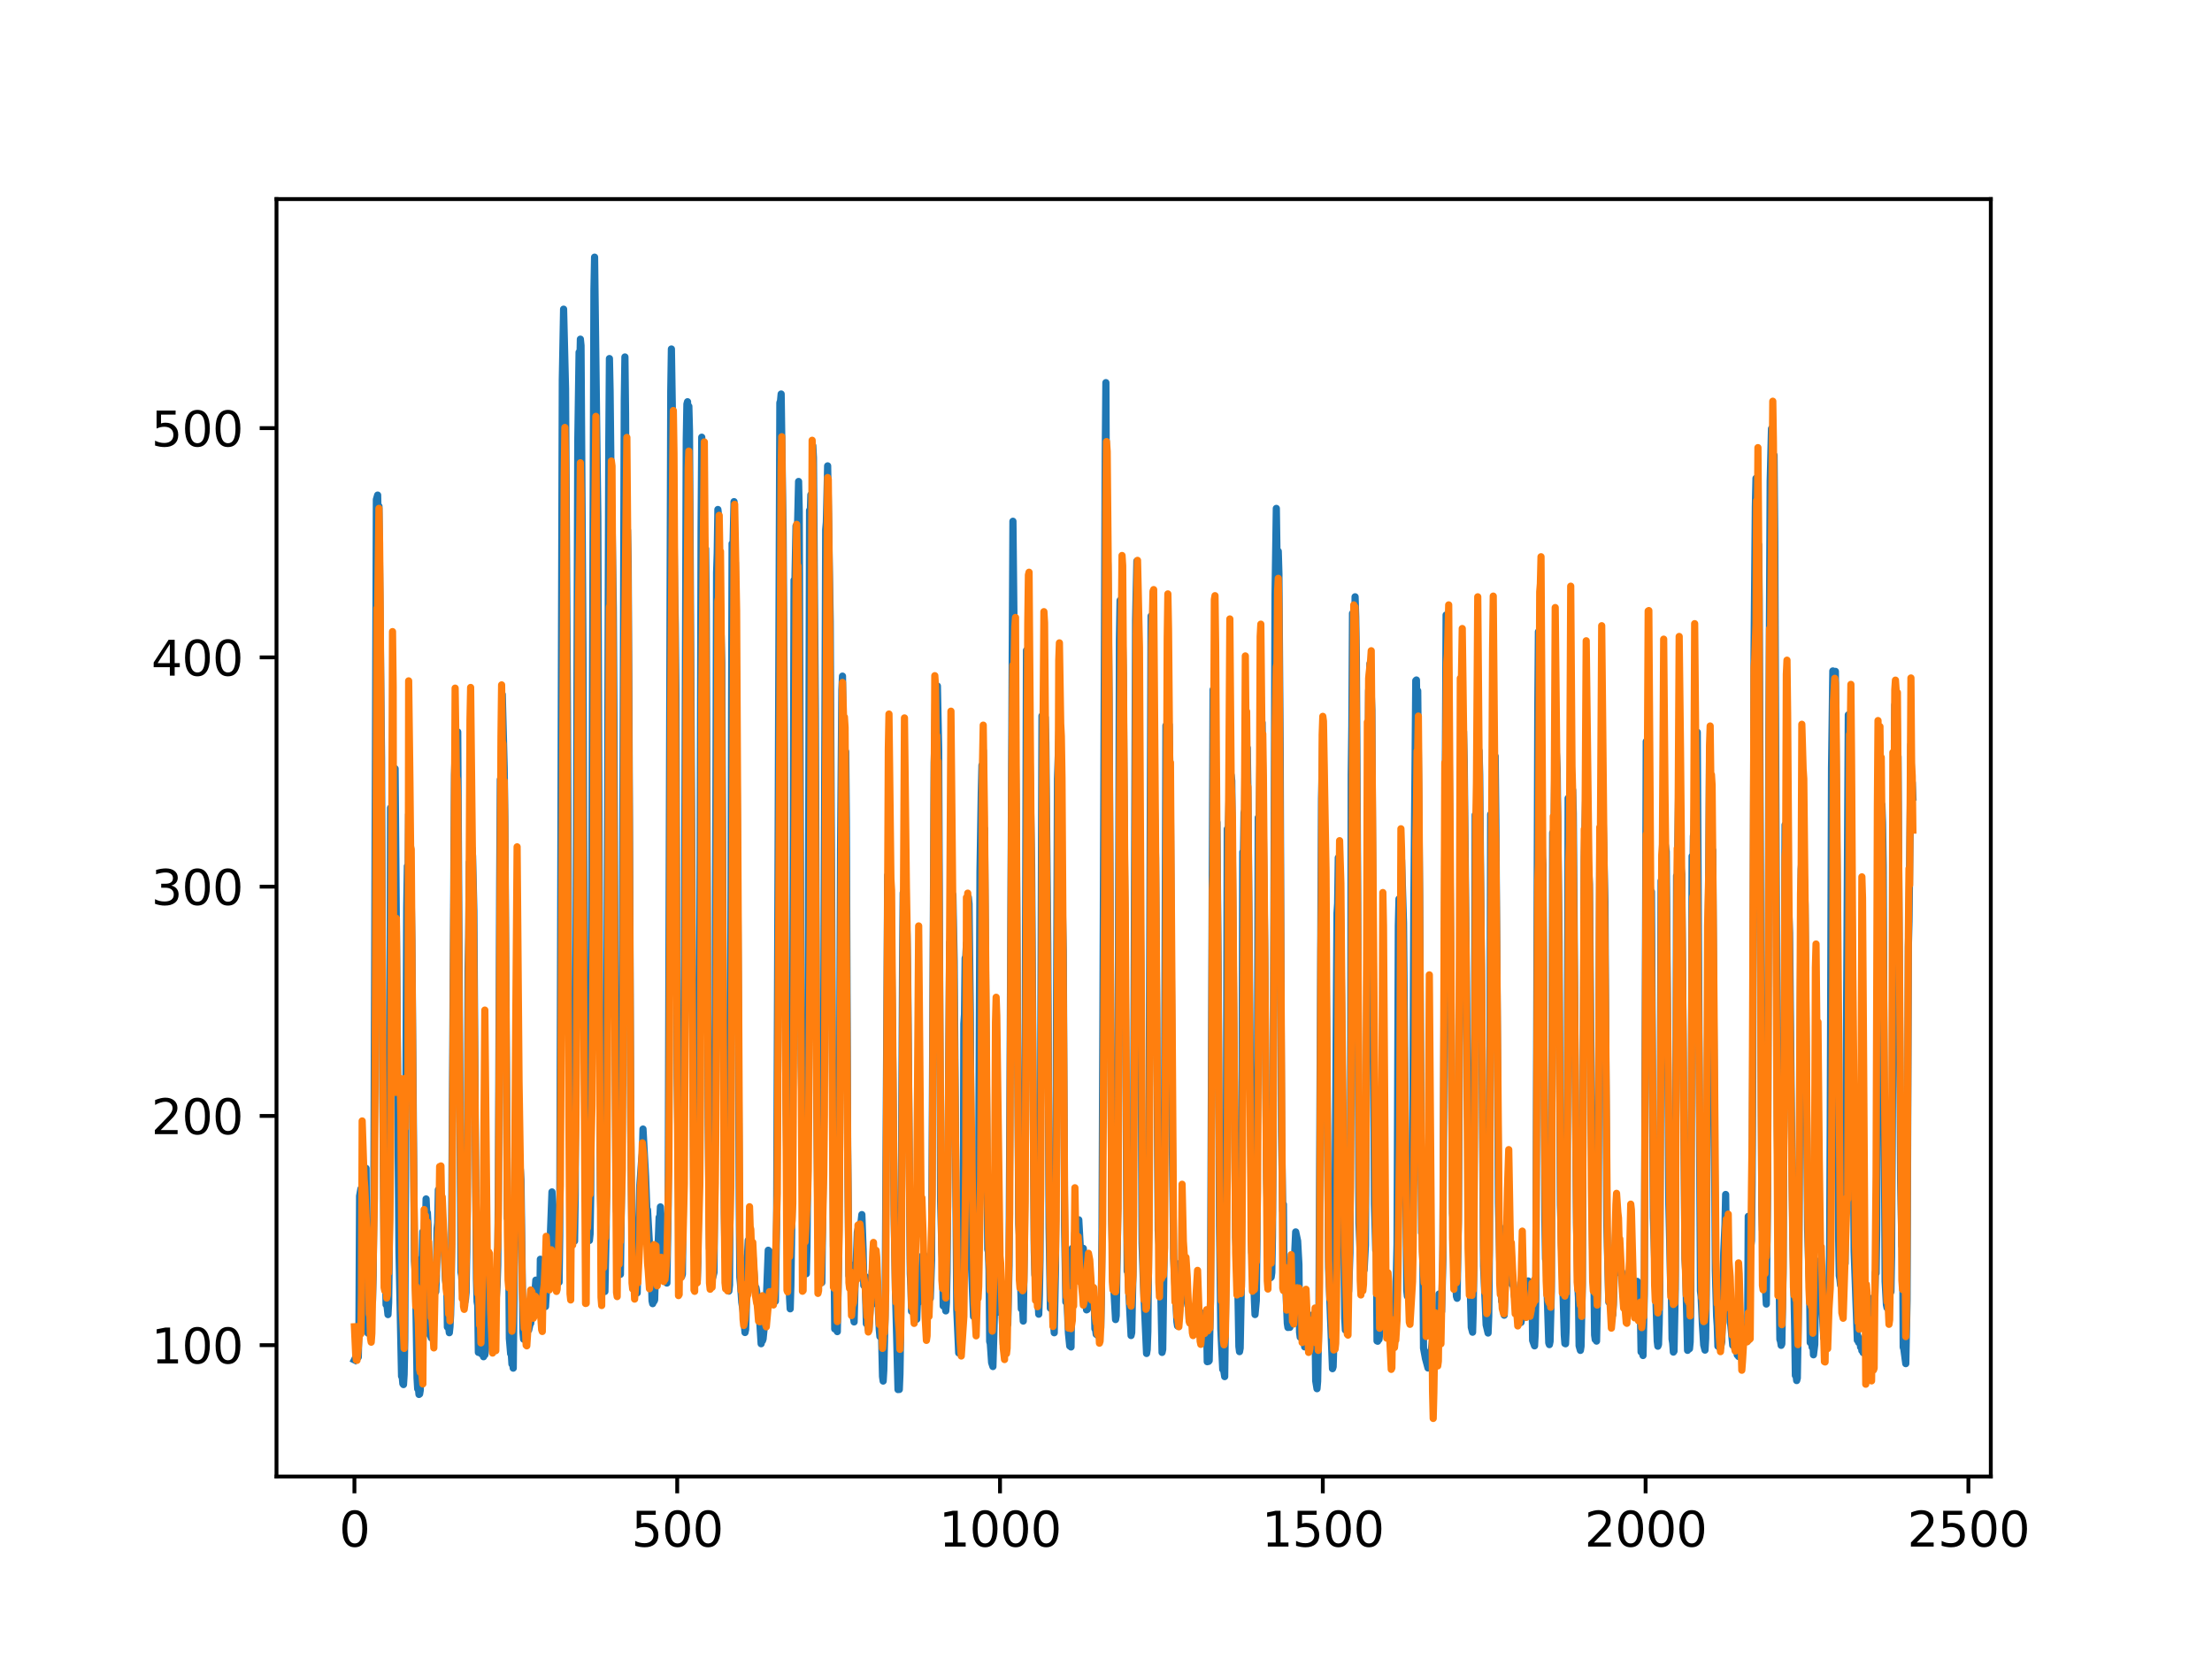 <?xml version="1.0" encoding="utf-8" standalone="no"?>
<!DOCTYPE svg PUBLIC "-//W3C//DTD SVG 1.1//EN"
  "http://www.w3.org/Graphics/SVG/1.1/DTD/svg11.dtd">
<svg xmlns:xlink="http://www.w3.org/1999/xlink" width="460.8pt" height="345.6pt" viewBox="0 0 460.8 345.6" xmlns="http://www.w3.org/2000/svg" version="1.1">
 <defs>
  <style type="text/css">*{stroke-linejoin: round; stroke-linecap: butt}</style>
 </defs>
 <g id="figure_1">
  <g id="patch_1">
   <path d="M 0 345.6 
L 460.8 345.6 
L 460.8 0 
L 0 0 
z
" style="fill: #ffffff"/>
  </g>
  <g id="axes_1">
   <g id="patch_2">
    <path d="M 57.6 307.584 
L 414.72 307.584 
L 414.72 41.472 
L 57.6 41.472 
z
" style="fill: #ffffff"/>
   </g>
   <g id="matplotlib.axis_1">
    <g id="xtick_1">
     <g id="line2d_1">
      <defs>
       <path id="m112a98f29c" d="M 0 0 
L 0 3.5 
" style="stroke: #000000; stroke-width: 0.8"/>
      </defs>
      <g>
       <use xlink:href="#m112a98f29c" x="73.833" y="307.584" style="stroke: #000000; stroke-width: 0.8"/>
      </g>
     </g>
     <g id="text_1">
      <!-- 0 -->
      <g transform="translate(70.651 322.182)scale(0.1 -0.1)">
       <defs>
        <path id="DejaVuSans-30" d="M 2034 4250 
Q 1547 4250 1301 3770 
Q 1056 3291 1056 2328 
Q 1056 1369 1301 889 
Q 1547 409 2034 409 
Q 2525 409 2770 889 
Q 3016 1369 3016 2328 
Q 3016 3291 2770 3770 
Q 2525 4250 2034 4250 
z
M 2034 4750 
Q 2819 4750 3233 4129 
Q 3647 3509 3647 2328 
Q 3647 1150 3233 529 
Q 2819 -91 2034 -91 
Q 1250 -91 836 529 
Q 422 1150 422 2328 
Q 422 3509 836 4129 
Q 1250 4750 2034 4750 
z
" transform="scale(0.016)"/>
       </defs>
       <use xlink:href="#DejaVuSans-30"/>
      </g>
     </g>
    </g>
    <g id="xtick_2">
     <g id="line2d_2">
      <g>
       <use xlink:href="#m112a98f29c" x="141.077" y="307.584" style="stroke: #000000; stroke-width: 0.8"/>
      </g>
     </g>
     <g id="text_2">
      <!-- 500 -->
      <g transform="translate(131.533 322.182)scale(0.1 -0.1)">
       <defs>
        <path id="DejaVuSans-35" d="M 691 4666 
L 3169 4666 
L 3169 4134 
L 1269 4134 
L 1269 2991 
Q 1406 3038 1543 3061 
Q 1681 3084 1819 3084 
Q 2600 3084 3056 2656 
Q 3513 2228 3513 1497 
Q 3513 744 3044 326 
Q 2575 -91 1722 -91 
Q 1428 -91 1123 -41 
Q 819 9 494 109 
L 494 744 
Q 775 591 1075 516 
Q 1375 441 1709 441 
Q 2250 441 2565 725 
Q 2881 1009 2881 1497 
Q 2881 1984 2565 2268 
Q 2250 2553 1709 2553 
Q 1456 2553 1204 2497 
Q 953 2441 691 2322 
L 691 4666 
z
" transform="scale(0.016)"/>
       </defs>
       <use xlink:href="#DejaVuSans-35"/>
       <use xlink:href="#DejaVuSans-30" x="63.623"/>
       <use xlink:href="#DejaVuSans-30" x="127.246"/>
      </g>
     </g>
    </g>
    <g id="xtick_3">
     <g id="line2d_3">
      <g>
       <use xlink:href="#m112a98f29c" x="208.321" y="307.584" style="stroke: #000000; stroke-width: 0.8"/>
      </g>
     </g>
     <g id="text_3">
      <!-- 1000 -->
      <g transform="translate(195.596 322.182)scale(0.1 -0.1)">
       <defs>
        <path id="DejaVuSans-31" d="M 794 531 
L 1825 531 
L 1825 4091 
L 703 3866 
L 703 4441 
L 1819 4666 
L 2450 4666 
L 2450 531 
L 3481 531 
L 3481 0 
L 794 0 
L 794 531 
z
" transform="scale(0.016)"/>
       </defs>
       <use xlink:href="#DejaVuSans-31"/>
       <use xlink:href="#DejaVuSans-30" x="63.623"/>
       <use xlink:href="#DejaVuSans-30" x="127.246"/>
       <use xlink:href="#DejaVuSans-30" x="190.869"/>
      </g>
     </g>
    </g>
    <g id="xtick_4">
     <g id="line2d_4">
      <g>
       <use xlink:href="#m112a98f29c" x="275.565" y="307.584" style="stroke: #000000; stroke-width: 0.8"/>
      </g>
     </g>
     <g id="text_4">
      <!-- 1500 -->
      <g transform="translate(262.84 322.182)scale(0.1 -0.1)">
       <use xlink:href="#DejaVuSans-31"/>
       <use xlink:href="#DejaVuSans-35" x="63.623"/>
       <use xlink:href="#DejaVuSans-30" x="127.246"/>
       <use xlink:href="#DejaVuSans-30" x="190.869"/>
      </g>
     </g>
    </g>
    <g id="xtick_5">
     <g id="line2d_5">
      <g>
       <use xlink:href="#m112a98f29c" x="342.809" y="307.584" style="stroke: #000000; stroke-width: 0.8"/>
      </g>
     </g>
     <g id="text_5">
      <!-- 2000 -->
      <g transform="translate(330.084 322.182)scale(0.1 -0.1)">
       <defs>
        <path id="DejaVuSans-32" d="M 1228 531 
L 3431 531 
L 3431 0 
L 469 0 
L 469 531 
Q 828 903 1448 1529 
Q 2069 2156 2228 2338 
Q 2531 2678 2651 2914 
Q 2772 3150 2772 3378 
Q 2772 3750 2511 3984 
Q 2250 4219 1831 4219 
Q 1534 4219 1204 4116 
Q 875 4013 500 3803 
L 500 4441 
Q 881 4594 1212 4672 
Q 1544 4750 1819 4750 
Q 2544 4750 2975 4387 
Q 3406 4025 3406 3419 
Q 3406 3131 3298 2873 
Q 3191 2616 2906 2266 
Q 2828 2175 2409 1742 
Q 1991 1309 1228 531 
z
" transform="scale(0.016)"/>
       </defs>
       <use xlink:href="#DejaVuSans-32"/>
       <use xlink:href="#DejaVuSans-30" x="63.623"/>
       <use xlink:href="#DejaVuSans-30" x="127.246"/>
       <use xlink:href="#DejaVuSans-30" x="190.869"/>
      </g>
     </g>
    </g>
    <g id="xtick_6">
     <g id="line2d_6">
      <g>
       <use xlink:href="#m112a98f29c" x="410.053" y="307.584" style="stroke: #000000; stroke-width: 0.8"/>
      </g>
     </g>
     <g id="text_6">
      <!-- 2500 -->
      <g transform="translate(397.328 322.182)scale(0.1 -0.1)">
       <use xlink:href="#DejaVuSans-32"/>
       <use xlink:href="#DejaVuSans-35" x="63.623"/>
       <use xlink:href="#DejaVuSans-30" x="127.246"/>
       <use xlink:href="#DejaVuSans-30" x="190.869"/>
      </g>
     </g>
    </g>
   </g>
   <g id="matplotlib.axis_2">
    <g id="ytick_1">
     <g id="line2d_7">
      <defs>
       <path id="m1f200644cc" d="M 0 0 
L -3.5 0 
" style="stroke: #000000; stroke-width: 0.8"/>
      </defs>
      <g>
       <use xlink:href="#m1f200644cc" x="57.6" y="280.225" style="stroke: #000000; stroke-width: 0.8"/>
      </g>
     </g>
     <g id="text_7">
      <!-- 100 -->
      <g transform="translate(31.512 284.025)scale(0.1 -0.1)">
       <use xlink:href="#DejaVuSans-31"/>
       <use xlink:href="#DejaVuSans-30" x="63.623"/>
       <use xlink:href="#DejaVuSans-30" x="127.246"/>
      </g>
     </g>
    </g>
    <g id="ytick_2">
     <g id="line2d_8">
      <g>
       <use xlink:href="#m1f200644cc" x="57.6" y="232.466" style="stroke: #000000; stroke-width: 0.8"/>
      </g>
     </g>
     <g id="text_8">
      <!-- 200 -->
      <g transform="translate(31.512 236.265)scale(0.1 -0.1)">
       <use xlink:href="#DejaVuSans-32"/>
       <use xlink:href="#DejaVuSans-30" x="63.623"/>
       <use xlink:href="#DejaVuSans-30" x="127.246"/>
      </g>
     </g>
    </g>
    <g id="ytick_3">
     <g id="line2d_9">
      <g>
       <use xlink:href="#m1f200644cc" x="57.6" y="184.706" style="stroke: #000000; stroke-width: 0.8"/>
      </g>
     </g>
     <g id="text_9">
      <!-- 300 -->
      <g transform="translate(31.512 188.505)scale(0.1 -0.1)">
       <defs>
        <path id="DejaVuSans-33" d="M 2597 2516 
Q 3050 2419 3304 2112 
Q 3559 1806 3559 1356 
Q 3559 666 3084 287 
Q 2609 -91 1734 -91 
Q 1441 -91 1130 -33 
Q 819 25 488 141 
L 488 750 
Q 750 597 1062 519 
Q 1375 441 1716 441 
Q 2309 441 2620 675 
Q 2931 909 2931 1356 
Q 2931 1769 2642 2001 
Q 2353 2234 1838 2234 
L 1294 2234 
L 1294 2753 
L 1863 2753 
Q 2328 2753 2575 2939 
Q 2822 3125 2822 3475 
Q 2822 3834 2567 4026 
Q 2313 4219 1838 4219 
Q 1578 4219 1281 4162 
Q 984 4106 628 3988 
L 628 4550 
Q 988 4650 1302 4700 
Q 1616 4750 1894 4750 
Q 2613 4750 3031 4423 
Q 3450 4097 3450 3541 
Q 3450 3153 3228 2886 
Q 3006 2619 2597 2516 
z
" transform="scale(0.016)"/>
       </defs>
       <use xlink:href="#DejaVuSans-33"/>
       <use xlink:href="#DejaVuSans-30" x="63.623"/>
       <use xlink:href="#DejaVuSans-30" x="127.246"/>
      </g>
     </g>
    </g>
    <g id="ytick_4">
     <g id="line2d_10">
      <g>
       <use xlink:href="#m1f200644cc" x="57.6" y="136.946" style="stroke: #000000; stroke-width: 0.8"/>
      </g>
     </g>
     <g id="text_10">
      <!-- 400 -->
      <g transform="translate(31.512 140.746)scale(0.1 -0.1)">
       <defs>
        <path id="DejaVuSans-34" d="M 2419 4116 
L 825 1625 
L 2419 1625 
L 2419 4116 
z
M 2253 4666 
L 3047 4666 
L 3047 1625 
L 3713 1625 
L 3713 1100 
L 3047 1100 
L 3047 0 
L 2419 0 
L 2419 1100 
L 313 1100 
L 313 1709 
L 2253 4666 
z
" transform="scale(0.016)"/>
       </defs>
       <use xlink:href="#DejaVuSans-34"/>
       <use xlink:href="#DejaVuSans-30" x="63.623"/>
       <use xlink:href="#DejaVuSans-30" x="127.246"/>
      </g>
     </g>
    </g>
    <g id="ytick_5">
     <g id="line2d_11">
      <g>
       <use xlink:href="#m1f200644cc" x="57.6" y="89.187" style="stroke: #000000; stroke-width: 0.8"/>
      </g>
     </g>
     <g id="text_11">
      <!-- 500 -->
      <g transform="translate(31.512 92.986)scale(0.1 -0.1)">
       <use xlink:href="#DejaVuSans-35"/>
       <use xlink:href="#DejaVuSans-30" x="63.623"/>
       <use xlink:href="#DejaVuSans-30" x="127.246"/>
      </g>
     </g>
    </g>
   </g>
   <g id="line2d_12">
    <path d="M 73.833 283.293 
L 74.102 282.745 
L 74.236 281.635 
L 74.371 282.598 
L 74.505 282.106 
L 74.64 282.707 
L 74.774 276.243 
L 74.909 249.156 
L 75.178 247.665 
L 75.312 248.22 
L 75.447 248.272 
L 75.581 249.138 
L 75.716 248.383 
L 75.85 248.361 
L 76.254 243.38 
L 76.522 277.404 
L 76.657 277.717 
L 76.926 276.012 
L 77.06 267.165 
L 77.195 269.406 
L 77.464 269.469 
L 77.598 271.052 
L 77.733 265.731 
L 77.867 252.338 
L 78.405 104.058 
L 78.674 103.137 
L 78.809 110.268 
L 78.943 105.47 
L 79.481 158.115 
L 79.75 228.421 
L 80.019 263.108 
L 80.154 265.23 
L 80.288 261.399 
L 80.423 271.784 
L 80.557 271.35 
L 80.826 273.855 
L 80.961 271.318 
L 81.095 261.014 
L 81.364 168.292 
L 81.499 180.581 
L 81.768 161.196 
L 82.037 169.19 
L 82.171 166.093 
L 82.305 160.124 
L 83.112 260.537 
L 83.65 286.693 
L 83.785 286.714 
L 83.919 288.241 
L 84.054 288.433 
L 84.188 286.338 
L 84.323 279.121 
L 84.726 189.083 
L 84.861 180.427 
L 84.995 184.519 
L 85.13 169.653 
L 85.264 178.186 
L 85.399 178.932 
L 85.668 187.22 
L 85.802 195.98 
L 86.34 262.66 
L 86.475 264.671 
L 86.609 269.576 
L 86.878 287.075 
L 87.013 289.324 
L 87.147 288.997 
L 87.282 290.487 
L 87.416 290.39 
L 87.551 289.579 
L 87.82 262.105 
L 87.954 262.251 
L 88.088 256.571 
L 88.223 258.029 
L 88.357 257.272 
L 88.492 253.917 
L 88.626 256.749 
L 88.761 249.763 
L 88.895 252.637 
L 89.03 252.636 
L 89.164 255.194 
L 89.433 276.471 
L 89.568 278.133 
L 89.702 277.635 
L 89.837 278.694 
L 89.971 263.561 
L 90.106 264.274 
L 90.24 265.816 
L 90.375 265.586 
L 90.509 266.821 
L 90.644 266.992 
L 90.778 269.089 
L 90.913 265.87 
L 91.047 255.942 
L 91.182 254.772 
L 91.316 247.849 
L 91.451 252.278 
L 91.585 250.314 
L 91.72 251.811 
L 91.854 252.037 
L 92.123 255.017 
L 92.258 254.445 
L 92.527 260.034 
L 92.796 266.624 
L 92.93 267.579 
L 93.065 266.439 
L 93.199 276.448 
L 93.468 276.572 
L 93.602 277.632 
L 93.737 276.399 
L 93.871 273.878 
L 94.006 268.662 
L 94.678 161.483 
L 94.813 157.088 
L 95.082 168.941 
L 95.216 163.728 
L 95.351 152.467 
L 96.023 264.998 
L 96.158 265.727 
L 96.427 269.653 
L 96.561 269.319 
L 96.696 269.397 
L 96.83 271.279 
L 96.965 270.641 
L 97.099 269.214 
L 97.234 260.749 
L 97.368 243.191 
L 97.503 202.179 
L 97.637 195.085 
L 97.772 179.616 
L 97.906 188.01 
L 98.041 181.298 
L 98.175 182.008 
L 98.31 176.69 
L 98.444 178.332 
L 98.713 189.698 
L 98.982 231.636 
L 99.251 266.479 
L 99.385 271.165 
L 99.52 271.919 
L 99.654 281.723 
L 99.789 281.735 
L 99.923 280.734 
L 100.192 281.972 
L 100.327 282.053 
L 100.461 281.398 
L 100.596 281.804 
L 100.73 282.632 
L 100.865 281.094 
L 100.999 282.25 
L 101.134 281.342 
L 101.268 279.127 
L 101.403 272.102 
L 101.537 276.374 
L 101.806 265.989 
L 101.941 268.15 
L 102.075 268.001 
L 102.21 268.649 
L 102.344 271.028 
L 102.479 276.845 
L 102.613 274.993 
L 102.748 280.663 
L 102.882 267.207 
L 103.017 267.235 
L 103.151 272.141 
L 103.286 271.922 
L 103.555 267.741 
L 103.689 263.553 
L 103.824 246.129 
L 104.093 183.867 
L 104.227 162.386 
L 104.362 169.549 
L 104.631 144.677 
L 105.034 159.993 
L 105.168 170.772 
L 105.706 253.829 
L 105.841 253.706 
L 105.975 262.404 
L 106.11 278.835 
L 106.379 282.024 
L 106.513 282.01 
L 106.648 284.167 
L 106.782 283.899 
L 106.917 285.01 
L 107.32 247.442 
L 107.455 254.505 
L 107.589 251.971 
L 107.724 252.064 
L 108.262 247.001 
L 108.396 243.595 
L 108.531 245.854 
L 108.934 277.461 
L 109.069 278.976 
L 109.203 277.909 
L 109.338 273.414 
L 109.607 274.962 
L 109.876 276.014 
L 110.145 277.063 
L 110.414 275.826 
L 110.548 275.691 
L 110.951 271.642 
L 111.086 272.815 
L 111.22 272.468 
L 111.624 266.675 
L 111.758 267.183 
L 112.027 270.962 
L 112.431 272.559 
L 112.565 262.324 
L 112.834 266.521 
L 112.969 267.044 
L 113.103 268.551 
L 113.238 268.73 
L 113.507 271.344 
L 113.641 272.173 
L 114.314 260.954 
L 114.448 260.593 
L 114.583 259.113 
L 114.986 248.298 
L 115.524 259.344 
L 115.659 259.893 
L 115.928 262.115 
L 116.062 260.833 
L 116.197 266.921 
L 116.331 266.504 
L 116.465 267.114 
L 116.6 257.376 
L 117.138 79.075 
L 117.407 64.405 
L 117.81 80.909 
L 118.214 147.965 
L 118.483 210.17 
L 118.752 244.528 
L 118.886 246.059 
L 119.29 254.036 
L 119.424 255.451 
L 119.559 258.216 
L 119.693 258.532 
L 119.828 248.937 
L 120.366 91.906 
L 120.635 73.379 
L 120.769 77.062 
L 120.904 70.656 
L 121.038 71.982 
L 121.442 135.28 
L 121.711 201.97 
L 121.845 230.091 
L 122.248 241.033 
L 122.517 256.516 
L 122.652 256.675 
L 122.786 258.41 
L 122.921 257.072 
L 123.055 248.929 
L 123.728 60.457 
L 123.862 53.568 
L 124.535 107.586 
L 125.073 248.232 
L 125.207 253.392 
L 125.342 253.854 
L 125.476 253.808 
L 125.745 267.378 
L 125.88 268.812 
L 126.014 269.041 
L 126.283 255.619 
L 126.821 93.009 
L 126.956 74.696 
L 127.09 81.281 
L 127.359 105.766 
L 127.494 108.204 
L 127.763 126.662 
L 127.897 149.417 
L 128.3 246.617 
L 128.435 252.407 
L 128.569 250.584 
L 128.704 258.069 
L 128.838 258.792 
L 129.242 265.471 
L 129.511 244.803 
L 130.049 83.45 
L 130.183 74.36 
L 130.318 86.254 
L 130.452 115.017 
L 130.587 114.101 
L 130.721 110.461 
L 130.856 116.838 
L 131.125 170 
L 131.394 235.509 
L 131.663 258.562 
L 131.932 258.366 
L 132.066 258.184 
L 132.335 269.433 
L 132.47 269.285 
L 132.604 269.383 
L 132.739 269.342 
L 133.008 257.476 
L 133.277 247.038 
L 133.68 241.471 
L 133.814 240.292 
L 133.949 235.203 
L 134.487 245.059 
L 134.756 252.131 
L 134.89 252.017 
L 135.697 266.229 
L 135.832 270.969 
L 135.966 271.577 
L 136.101 269.599 
L 136.235 271.099 
L 136.37 270.825 
L 136.504 266.535 
L 136.639 266.376 
L 136.908 264.446 
L 137.311 253.587 
L 137.446 254.096 
L 137.58 251.419 
L 137.984 258.217 
L 138.118 257.317 
L 138.253 259.148 
L 138.387 263.63 
L 138.522 262.4 
L 138.656 262.6 
L 138.925 267.285 
L 139.194 251.078 
L 139.732 81.6 
L 139.866 72.703 
L 140.27 98.655 
L 140.539 123.028 
L 140.673 130.103 
L 140.808 144.432 
L 141.077 224.364 
L 141.48 257.48 
L 142.018 265.9 
L 142.153 265.438 
L 142.422 241.753 
L 142.96 91.577 
L 143.094 84.177 
L 143.229 83.69 
L 143.363 93.893 
L 143.498 84.639 
L 143.632 89.755 
L 144.574 258.725 
L 144.708 262.208 
L 144.843 262.383 
L 145.111 264.62 
L 145.246 266.759 
L 145.38 262.69 
L 145.784 201.654 
L 146.053 110.159 
L 146.187 91.079 
L 146.456 106.36 
L 146.591 117.658 
L 146.725 111.979 
L 146.86 119.377 
L 146.994 114.311 
L 147.129 127.144 
L 147.532 234.196 
L 147.801 260.16 
L 147.936 260.362 
L 148.205 265.624 
L 148.339 265.603 
L 148.474 266.106 
L 148.743 265.054 
L 148.877 247.395 
L 149.281 119.242 
L 149.415 115.208 
L 149.55 106.138 
L 149.684 107.392 
L 150.088 140.063 
L 150.222 132.38 
L 150.357 137.893 
L 150.894 252.59 
L 151.029 261.751 
L 151.163 260.794 
L 151.836 268.96 
L 151.97 267.689 
L 152.105 246.764 
L 152.508 113.239 
L 152.643 116.344 
L 152.912 104.504 
L 153.046 118.638 
L 153.181 117.139 
L 153.45 151.573 
L 153.719 192.475 
L 153.988 249.036 
L 154.122 266.068 
L 154.257 267.446 
L 154.526 271.304 
L 154.795 273.006 
L 155.064 275.948 
L 155.198 277.588 
L 155.333 276.945 
L 155.467 272.569 
L 155.602 262.104 
L 155.736 261.244 
L 155.871 258.382 
L 156.005 260.518 
L 156.274 258.623 
L 156.408 259.159 
L 156.543 260.411 
L 156.677 259.216 
L 157.215 267.217 
L 157.35 269.221 
L 157.484 268.23 
L 157.619 268.999 
L 157.888 272.172 
L 158.022 272.652 
L 158.291 275.648 
L 158.56 279.925 
L 158.695 278.36 
L 158.829 279.324 
L 158.964 278.928 
L 159.233 276.216 
L 159.367 276.498 
L 159.502 274.517 
L 160.04 260.448 
L 160.309 260.707 
L 160.443 266.42 
L 160.578 266.137 
L 160.712 264.183 
L 160.847 264.884 
L 160.981 266.375 
L 161.25 270.128 
L 161.519 271.078 
L 161.788 254.332 
L 162.46 83.875 
L 162.595 83.539 
L 162.729 82.081 
L 162.998 101.652 
L 163.133 110.588 
L 163.402 151.811 
L 163.671 222.467 
L 164.074 256.521 
L 164.209 257.653 
L 164.478 270.295 
L 164.612 272.654 
L 164.747 267.957 
L 165.016 250.466 
L 165.419 120.853 
L 165.554 123.449 
L 165.823 109.571 
L 165.957 114.821 
L 166.092 111.74 
L 166.361 100.298 
L 166.495 106.485 
L 166.899 221.569 
L 167.033 228.533 
L 167.302 246.902 
L 167.974 265.345 
L 168.109 259.678 
L 168.243 245.682 
L 168.378 207.649 
L 168.647 106.311 
L 168.781 107.593 
L 168.916 103.072 
L 169.05 104.371 
L 169.185 108.162 
L 169.319 92.852 
L 169.454 95.328 
L 169.857 148.641 
L 170.126 226.748 
L 170.395 257.528 
L 170.53 258.406 
L 170.664 261.839 
L 170.799 262.028 
L 171.068 264.353 
L 171.202 267.184 
L 171.471 245.422 
L 172.009 110.369 
L 172.144 108.794 
L 172.413 97.051 
L 172.951 129.514 
L 173.623 259.495 
L 173.757 263.479 
L 173.892 276.844 
L 174.026 275.916 
L 174.161 275.872 
L 174.43 277.401 
L 174.699 262.627 
L 174.833 245.523 
L 175.102 177.08 
L 175.371 143.744 
L 175.506 140.848 
L 175.64 151.003 
L 175.775 150.693 
L 175.909 152.1 
L 176.044 156.902 
L 176.178 156.595 
L 176.313 171.053 
L 176.582 238.646 
L 176.851 265.746 
L 176.985 263.254 
L 177.254 267.984 
L 177.389 267.941 
L 177.792 274.493 
L 177.927 275.383 
L 178.196 264.677 
L 178.33 264.237 
L 178.599 256.676 
L 178.734 256.111 
L 178.868 258.418 
L 179.137 254.91 
L 179.271 255.506 
L 179.54 253.022 
L 179.809 260.523 
L 179.944 267.789 
L 180.213 265.888 
L 180.482 275.75 
L 180.616 275.764 
L 180.751 276.136 
L 180.885 276.967 
L 181.02 277.053 
L 181.692 264.749 
L 181.827 266.045 
L 181.961 260.064 
L 182.096 261.845 
L 182.365 267.281 
L 182.499 268.559 
L 182.634 271.705 
L 182.903 270.887 
L 183.172 277.016 
L 183.306 278.431 
L 183.441 277.322 
L 183.575 275.021 
L 183.844 286.75 
L 183.979 287.701 
L 184.113 285.423 
L 184.382 274.04 
L 184.92 182.342 
L 185.054 186.357 
L 185.189 179.286 
L 185.458 183.145 
L 185.592 184.644 
L 185.996 222.386 
L 186.265 252.974 
L 186.534 268.725 
L 186.803 278.976 
L 187.072 289.47 
L 187.206 288.32 
L 187.341 289.453 
L 187.475 286.277 
L 187.61 278.281 
L 188.013 202.395 
L 188.148 186.001 
L 188.282 186.22 
L 188.417 185.261 
L 188.551 188.573 
L 188.686 194.972 
L 188.82 190.562 
L 188.955 194.996 
L 189.089 203.366 
L 189.627 265.351 
L 189.762 267.939 
L 189.896 273.174 
L 190.031 270.738 
L 190.3 272.569 
L 190.434 271.398 
L 190.972 274.822 
L 191.106 271.371 
L 191.241 270.885 
L 191.375 271.324 
L 191.51 266.896 
L 191.644 268.445 
L 191.913 267.179 
L 192.182 261.544 
L 192.317 261.893 
L 192.451 261.395 
L 192.586 262.715 
L 192.72 268.484 
L 192.989 269.742 
L 193.393 267.055 
L 193.662 269.936 
L 193.796 270.471 
L 194.065 262.585 
L 194.603 158.848 
L 194.738 153.937 
L 194.872 143.987 
L 195.007 145.562 
L 195.141 150.306 
L 195.276 142.908 
L 195.545 156.3 
L 195.948 250.318 
L 196.217 260.654 
L 196.351 262.581 
L 196.486 272.053 
L 196.62 271.401 
L 196.889 271.958 
L 197.024 273.086 
L 197.158 271.356 
L 197.293 265.035 
L 197.831 196.319 
L 197.965 198.631 
L 198.1 195.313 
L 198.234 199.717 
L 198.503 186.391 
L 198.772 200.192 
L 199.31 272.729 
L 199.714 281.842 
L 199.848 280.673 
L 200.117 281.401 
L 200.252 279.618 
L 200.386 273.839 
L 200.521 273.436 
L 200.655 260.478 
L 200.79 213.254 
L 200.924 211.284 
L 201.059 199.6 
L 201.193 199.242 
L 201.328 196.557 
L 201.462 198.73 
L 201.731 186.93 
L 201.866 188.291 
L 202.134 210.986 
L 202.403 264.459 
L 202.807 274.258 
L 203.076 265.787 
L 203.21 270.114 
L 203.345 270.24 
L 203.748 260.863 
L 203.883 243.476 
L 204.152 181.514 
L 204.421 165.042 
L 204.555 159.413 
L 204.69 162.85 
L 204.824 156.35 
L 204.959 172.374 
L 205.093 172.62 
L 205.766 260.282 
L 205.9 260.793 
L 206.035 264.594 
L 206.169 279.443 
L 206.304 279.924 
L 206.573 283.863 
L 206.842 284.674 
L 207.111 275.286 
L 207.38 266.102 
L 207.514 265.225 
L 207.917 273.343 
L 208.052 273.096 
L 208.321 266.735 
L 208.59 268.337 
L 208.859 276.389 
L 208.993 280.042 
L 209.128 280.626 
L 209.262 280.082 
L 209.397 274.227 
L 209.531 275.325 
L 209.8 274.91 
L 209.935 275.901 
L 210.204 263.719 
L 211.011 108.588 
L 211.28 134.211 
L 211.683 167.313 
L 212.221 254.957 
L 212.356 257.421 
L 212.759 272.662 
L 212.894 272.455 
L 213.028 272.555 
L 213.163 275.204 
L 213.431 257.499 
L 213.566 219.416 
L 213.835 135.49 
L 213.969 140.076 
L 214.104 138.985 
L 214.238 141.946 
L 214.911 180.272 
L 215.449 260.576 
L 215.583 265.543 
L 215.718 266.161 
L 216.121 270.425 
L 216.256 271.382 
L 216.39 273.773 
L 216.525 269.764 
L 216.659 262.243 
L 217.063 149.13 
L 217.197 151.043 
L 217.332 151.124 
L 217.466 162.593 
L 217.601 161.309 
L 217.735 149.449 
L 217.87 154.682 
L 218.273 196.889 
L 218.542 255.731 
L 218.811 272.536 
L 218.946 265.114 
L 219.483 275.838 
L 219.618 277.637 
L 219.887 263.881 
L 220.29 162.253 
L 220.694 150.587 
L 220.828 161.256 
L 220.963 157.334 
L 221.232 184.499 
L 221.501 198.371 
L 221.77 255.594 
L 222.039 271.234 
L 222.173 270.481 
L 222.308 271.706 
L 222.577 277.76 
L 222.846 280.4 
L 222.98 278.727 
L 223.115 280.601 
L 223.384 260.04 
L 223.518 263.906 
L 223.653 263.75 
L 223.922 256.784 
L 224.191 256.111 
L 224.325 258.602 
L 224.46 257.973 
L 224.729 254.111 
L 225.132 261.386 
L 225.266 259.899 
L 225.535 261.372 
L 225.67 260.058 
L 226.073 269.834 
L 226.342 272.868 
L 226.477 272.796 
L 226.746 269.646 
L 226.88 271.932 
L 227.015 272.176 
L 227.149 271.878 
L 227.284 270.457 
L 227.418 272.136 
L 227.553 272.265 
L 227.687 272.096 
L 227.956 270.985 
L 228.091 276.811 
L 228.225 276.851 
L 228.36 277.954 
L 228.494 277.18 
L 228.629 278.153 
L 228.763 278.038 
L 228.898 275.746 
L 229.301 276.651 
L 229.436 270.426 
L 229.57 256.316 
L 230.243 94.574 
L 230.377 79.709 
L 230.511 109.746 
L 230.78 117.713 
L 231.049 145.234 
L 231.587 254.153 
L 231.856 265.398 
L 232.125 270.222 
L 232.394 274.887 
L 232.529 274.072 
L 232.798 256.935 
L 232.932 220.595 
L 233.201 133.271 
L 233.336 125.08 
L 233.47 135.396 
L 233.605 135.619 
L 233.739 148.435 
L 233.874 133.67 
L 234.008 140.406 
L 234.815 264.815 
L 234.95 264.548 
L 235.219 270.463 
L 235.622 278.216 
L 235.757 277.617 
L 236.026 264.937 
L 236.563 129.108 
L 236.832 116.873 
L 237.639 200.724 
L 237.908 258.905 
L 238.177 267.009 
L 238.85 281.955 
L 238.984 281.129 
L 239.119 277.323 
L 239.253 263.397 
L 239.791 128.337 
L 240.195 146.105 
L 240.464 165.267 
L 240.733 178.748 
L 241.271 256.369 
L 241.674 262.255 
L 241.943 275.223 
L 242.077 281.734 
L 242.212 281.107 
L 242.481 263.106 
L 242.884 151.16 
L 243.019 159.046 
L 243.153 156.795 
L 243.288 145.797 
L 243.422 153.792 
L 243.557 150.975 
L 243.826 167.646 
L 244.229 239.768 
L 244.498 262.195 
L 244.767 267.477 
L 245.171 275.349 
L 245.305 276.215 
L 245.44 275.919 
L 245.574 274.689 
L 245.709 263.213 
L 245.843 268.67 
L 246.112 265.683 
L 246.381 260.496 
L 246.516 260.462 
L 247.188 270.722 
L 247.323 271.128 
L 247.457 271.996 
L 247.591 271.641 
L 247.726 274.809 
L 247.86 273.369 
L 248.129 274.694 
L 248.264 273.81 
L 248.398 274.493 
L 248.533 274.34 
L 248.667 276.288 
L 248.802 276.189 
L 249.205 277.729 
L 249.34 277.846 
L 249.609 276.896 
L 249.743 277.028 
L 249.878 276.728 
L 250.55 273.559 
L 250.819 273.859 
L 250.954 274.638 
L 251.088 273.501 
L 251.357 274.76 
L 251.492 283.666 
L 251.626 283.176 
L 251.761 283.607 
L 251.895 283.447 
L 252.164 271.193 
L 252.702 143.682 
L 252.837 163.432 
L 252.971 159.985 
L 253.24 172.904 
L 253.374 174.258 
L 253.509 171.33 
L 253.778 204.174 
L 254.047 255.57 
L 254.316 276.912 
L 254.719 285.274 
L 254.854 285.033 
L 255.123 286.768 
L 255.392 265.988 
L 255.661 172.694 
L 255.795 176.144 
L 256.199 160.46 
L 256.333 164.136 
L 256.468 161.47 
L 256.602 162.666 
L 257.409 257.813 
L 257.813 265.29 
L 258.082 280.507 
L 258.216 281.572 
L 258.351 280.842 
L 258.62 266.662 
L 258.889 177.501 
L 259.023 178.371 
L 259.157 169.312 
L 259.292 168.736 
L 259.426 153.241 
L 259.695 166.95 
L 259.83 155.811 
L 259.964 164.891 
L 260.771 260.886 
L 261.04 263.125 
L 261.309 270.629 
L 261.444 273.846 
L 261.713 270.929 
L 261.847 258.53 
L 262.116 170.313 
L 262.251 174.483 
L 262.654 148.036 
L 262.789 155.341 
L 262.923 150.568 
L 263.327 185.74 
L 263.461 196.645 
L 263.865 245.452 
L 264.268 263.506 
L 264.403 262.748 
L 264.672 266.18 
L 264.806 266.054 
L 264.94 265.103 
L 265.075 257.53 
L 265.209 238.402 
L 265.613 124.035 
L 265.882 105.912 
L 266.016 115.42 
L 266.151 115.289 
L 266.285 114.84 
L 266.42 119.474 
L 266.689 156.771 
L 266.958 235.631 
L 267.227 252.307 
L 267.361 250.884 
L 267.496 267.262 
L 267.63 266.946 
L 267.765 268.816 
L 267.899 269.127 
L 268.168 275.652 
L 268.303 276.538 
L 268.437 273.975 
L 268.706 276.513 
L 268.975 273.016 
L 269.244 271.13 
L 269.917 256.627 
L 270.32 258.518 
L 270.589 263.408 
L 270.723 277.515 
L 270.858 278.556 
L 270.992 277.077 
L 271.127 277.961 
L 271.261 277.99 
L 271.396 277.804 
L 271.799 280.584 
L 271.934 279.197 
L 272.068 279.552 
L 272.203 278.907 
L 272.337 279.144 
L 272.472 278.3 
L 272.606 276.132 
L 272.741 277.416 
L 272.875 277.093 
L 273.01 276.416 
L 273.144 274.079 
L 273.279 273.979 
L 273.548 276.96 
L 273.682 277.175 
L 273.817 277.859 
L 273.951 276.997 
L 274.086 287.658 
L 274.355 289.293 
L 274.489 287.719 
L 274.758 272.981 
L 275.296 166.332 
L 275.565 154.077 
L 275.7 154.415 
L 275.834 172.396 
L 275.969 174.681 
L 276.103 184.853 
L 276.775 264.292 
L 277.448 281.72 
L 277.582 285.122 
L 277.717 284.73 
L 277.851 280.325 
L 277.986 270.325 
L 278.389 209.721 
L 278.524 190.204 
L 278.658 188.202 
L 278.793 178.671 
L 278.927 190.821 
L 279.062 184.991 
L 279.196 187.085 
L 279.331 194.794 
L 280.138 274.682 
L 280.272 277.072 
L 280.407 268.702 
L 280.541 268.417 
L 280.81 269.59 
L 280.945 268.966 
L 281.214 261.034 
L 281.348 232.034 
L 281.483 161.448 
L 281.617 151.222 
L 281.752 127.782 
L 281.886 128.936 
L 282.155 142.469 
L 282.289 124.321 
L 282.424 128.416 
L 282.558 137.542 
L 282.827 186.075 
L 283.096 254.754 
L 283.365 261.396 
L 283.5 263.607 
L 283.634 262.935 
L 283.769 262.945 
L 283.903 263.135 
L 284.038 264.442 
L 284.172 264.572 
L 284.441 259.369 
L 285.114 143.881 
L 285.248 142.803 
L 285.383 138.258 
L 285.517 147.517 
L 285.652 144.41 
L 285.786 147.905 
L 286.055 201.132 
L 286.324 250.799 
L 286.593 260.495 
L 286.728 260.373 
L 286.862 279.346 
L 286.997 279.405 
L 287.131 278.425 
L 287.266 279.032 
L 287.669 275.499 
L 287.803 276.378 
L 288.072 275.501 
L 288.207 273.326 
L 288.341 273.271 
L 288.476 270.921 
L 288.61 270.549 
L 288.745 269.424 
L 288.879 272.256 
L 289.014 272.596 
L 289.148 269.781 
L 289.417 276.947 
L 289.552 278.136 
L 289.821 277.774 
L 289.955 278.565 
L 290.09 277.064 
L 290.224 278.613 
L 290.359 277.705 
L 290.493 278.686 
L 290.628 277.142 
L 291.031 259.137 
L 291.3 192.853 
L 291.435 187.26 
L 291.569 187.869 
L 291.704 191.938 
L 291.973 179.174 
L 292.376 192.273 
L 293.049 268.78 
L 293.183 270.028 
L 293.317 268.875 
L 293.452 269.627 
L 293.586 268.697 
L 293.721 271.175 
L 293.855 271.439 
L 294.259 247.483 
L 294.528 189.41 
L 294.797 157.682 
L 294.931 141.79 
L 295.066 141.656 
L 295.2 149.639 
L 295.335 143.911 
L 295.604 172.009 
L 295.738 186.52 
L 296.142 256.825 
L 296.276 255.933 
L 296.411 263.142 
L 296.545 280.845 
L 296.949 283.012 
L 297.487 284.979 
L 297.621 284.634 
L 297.756 284.63 
L 298.025 281.454 
L 298.159 281.303 
L 298.428 279.16 
L 298.697 275.331 
L 298.832 274.195 
L 298.966 274.053 
L 299.1 274.409 
L 299.369 278.196 
L 299.504 277.689 
L 299.638 279.233 
L 299.773 269.569 
L 299.907 272.973 
L 300.042 272.671 
L 300.176 273.538 
L 300.311 273.254 
L 300.58 262.278 
L 301.252 128.114 
L 301.387 128.182 
L 301.521 141.381 
L 301.656 134.436 
L 301.79 143.855 
L 302.597 252.706 
L 302.732 254.46 
L 303.001 266.874 
L 303.135 267.098 
L 303.27 267.579 
L 303.404 270.039 
L 303.539 270.458 
L 303.808 254.092 
L 304.346 164.273 
L 304.615 153.745 
L 304.749 161.987 
L 304.883 152.409 
L 305.018 158.492 
L 306.094 265.324 
L 306.228 266.335 
L 306.497 276.495 
L 306.766 277.525 
L 306.901 272.815 
L 307.035 262.271 
L 307.304 169.753 
L 307.439 177.018 
L 307.842 157.748 
L 307.977 164.802 
L 308.111 156.38 
L 308.246 161.344 
L 308.649 207.366 
L 309.053 263.755 
L 309.591 275.991 
L 309.994 277.696 
L 310.129 274.141 
L 310.263 261.519 
L 310.532 169.642 
L 310.666 170.794 
L 310.935 168.504 
L 311.07 159.149 
L 311.204 165.607 
L 311.339 164.315 
L 311.473 157.539 
L 311.608 170.681 
L 311.877 208.273 
L 312.146 250.619 
L 312.415 262.429 
L 312.818 271.044 
L 312.953 270.609 
L 313.087 272.496 
L 313.222 272.397 
L 313.356 273.975 
L 313.625 263.414 
L 313.76 255.519 
L 313.894 258.873 
L 314.029 256.344 
L 314.163 258.228 
L 314.298 255.466 
L 314.567 262.032 
L 314.701 262.767 
L 314.97 267.523 
L 315.105 267.485 
L 315.239 267.188 
L 315.508 270.122 
L 315.643 270.66 
L 315.777 270.329 
L 316.18 273.32 
L 316.315 272.88 
L 316.718 275.236 
L 316.853 275.485 
L 316.987 274.631 
L 317.122 274.697 
L 317.256 273.576 
L 317.391 273.721 
L 317.525 272.181 
L 317.66 273.101 
L 317.929 270.58 
L 318.332 266.842 
L 318.467 267.496 
L 318.601 266.994 
L 318.736 268.451 
L 318.87 268.287 
L 319.139 269.404 
L 319.274 279.246 
L 319.677 280.365 
L 319.812 277.784 
L 319.946 269.825 
L 320.35 147.757 
L 320.484 131.595 
L 320.888 158.891 
L 321.022 163.561 
L 321.291 178.353 
L 321.426 180.155 
L 321.56 198.607 
L 321.829 254.171 
L 321.963 262.264 
L 322.098 263.051 
L 322.636 279.762 
L 322.77 280.109 
L 322.905 279.45 
L 323.174 269.011 
L 323.443 173.482 
L 323.577 173.844 
L 323.712 174.045 
L 323.981 153.855 
L 324.25 157.396 
L 324.384 160.164 
L 324.788 196.431 
L 325.057 250.991 
L 325.326 260.268 
L 325.864 278.102 
L 325.998 279.871 
L 326.133 279.936 
L 326.267 276.721 
L 326.402 267.716 
L 326.671 166.286 
L 326.805 172.246 
L 326.94 173.418 
L 327.209 160.183 
L 327.343 168.332 
L 327.612 164.576 
L 327.746 169.439 
L 328.15 224.17 
L 328.419 255.035 
L 328.688 267.855 
L 328.822 270.309 
L 328.957 280.362 
L 329.226 281.31 
L 329.36 280.462 
L 329.629 267.622 
L 330.033 178.549 
L 330.302 167.203 
L 330.571 158.389 
L 330.84 180.256 
L 330.974 181.469 
L 331.109 184.216 
L 331.781 260.149 
L 332.05 267.317 
L 332.185 278.098 
L 332.319 279.055 
L 332.454 278.389 
L 332.588 279.378 
L 332.857 266.762 
L 333.26 177.917 
L 333.395 179.828 
L 333.664 164.908 
L 333.798 166.101 
L 333.933 169.87 
L 334.336 187.745 
L 334.74 255.521 
L 335.143 271.258 
L 335.278 271.06 
L 335.412 271.157 
L 335.547 271.443 
L 335.681 271.338 
L 335.95 273.921 
L 336.085 271.825 
L 336.623 255.353 
L 336.757 256.148 
L 336.892 254.318 
L 337.295 260.679 
L 337.699 265.414 
L 337.833 264.935 
L 338.102 269.036 
L 338.237 268.804 
L 338.371 269.442 
L 338.506 267.105 
L 339.043 270.266 
L 339.447 273.263 
L 339.581 272.781 
L 339.716 271.611 
L 339.85 271.871 
L 339.985 271.09 
L 340.119 270.978 
L 340.254 270.504 
L 340.388 271.982 
L 340.523 269.992 
L 340.657 270.591 
L 340.926 270.272 
L 341.061 266.932 
L 341.33 271.816 
L 341.464 271.715 
L 341.599 272.243 
L 341.733 273.81 
L 341.868 281.635 
L 342.137 281.737 
L 342.271 282.379 
L 342.54 269.679 
L 342.944 154.461 
L 343.213 171.076 
L 343.347 170.342 
L 343.751 184.732 
L 343.885 186.407 
L 344.02 185.744 
L 344.423 253.654 
L 345.23 279.357 
L 345.364 280.441 
L 345.499 280.073 
L 345.633 275.855 
L 345.768 267.768 
L 346.037 183.486 
L 346.171 187.605 
L 346.44 174.036 
L 346.575 168.663 
L 346.844 175.544 
L 347.113 177.413 
L 347.382 211.904 
L 347.651 250.828 
L 348.054 268.795 
L 348.189 269.978 
L 348.323 278.949 
L 348.458 279.797 
L 348.592 281.669 
L 348.727 281.473 
L 348.996 268.563 
L 349.265 182.436 
L 349.399 183.91 
L 349.668 166.347 
L 349.803 162.234 
L 350.206 180.935 
L 350.34 182.115 
L 351.013 262.316 
L 351.147 264.637 
L 351.551 281.304 
L 351.685 280.592 
L 351.954 280.959 
L 352.089 279.561 
L 352.223 272.271 
L 352.492 178.358 
L 352.627 185.523 
L 352.761 174.153 
L 352.896 173.444 
L 353.03 165.166 
L 353.165 172.377 
L 353.299 170.3 
L 353.568 152.524 
L 354.241 268.936 
L 354.375 270.074 
L 354.644 275.937 
L 354.913 280.211 
L 355.182 281.253 
L 355.317 278.85 
L 355.451 269.723 
L 355.855 196.422 
L 356.123 158.09 
L 356.258 159.803 
L 356.392 168.413 
L 356.527 167.78 
L 356.661 178.385 
L 356.796 177.134 
L 357.334 264.627 
L 357.603 274.223 
L 357.737 276.187 
L 357.872 280.442 
L 358.006 279.864 
L 358.141 280.078 
L 358.275 280.818 
L 358.41 280.73 
L 358.679 279.471 
L 359.082 261.004 
L 359.351 255.099 
L 359.486 248.829 
L 359.62 259.561 
L 359.755 260.975 
L 359.889 261.143 
L 360.427 275.431 
L 360.562 276.111 
L 360.965 280.258 
L 361.234 280.218 
L 361.369 280.027 
L 361.503 281.332 
L 361.772 280.925 
L 361.906 282.255 
L 362.041 282.207 
L 362.175 282.583 
L 362.31 282.623 
L 362.579 279.211 
L 362.713 279.162 
L 362.982 278.027 
L 363.117 276.534 
L 363.251 276.433 
L 363.386 277.524 
L 363.52 276.67 
L 363.655 276.61 
L 364.058 279.396 
L 364.193 253.387 
L 364.731 259.645 
L 364.865 258.45 
L 365 246.367 
L 365.134 224.211 
L 365.403 135.867 
L 365.672 105.566 
L 365.807 99.643 
L 366.076 116.592 
L 366.345 113.447 
L 366.479 124.882 
L 367.017 251.301 
L 367.152 256.262 
L 367.286 254.526 
L 367.555 265.89 
L 367.689 266.757 
L 367.958 271.658 
L 368.227 248.09 
L 368.496 152.107 
L 368.765 100.211 
L 369.034 89.306 
L 369.169 94.03 
L 369.303 93.585 
L 369.438 96.955 
L 369.572 94.832 
L 369.707 110.946 
L 370.245 234.829 
L 370.783 279.063 
L 370.917 279.369 
L 371.052 280.261 
L 371.186 279.982 
L 371.455 265.153 
L 371.859 171.832 
L 372.128 203.836 
L 372.262 199.773 
L 372.397 201.201 
L 372.666 190.507 
L 372.8 194.304 
L 373.203 234.034 
L 373.472 256.304 
L 373.876 277.51 
L 374.01 286.534 
L 374.145 286.388 
L 374.279 287.596 
L 374.414 287.092 
L 374.683 270.521 
L 375.221 181.064 
L 375.49 177.432 
L 375.624 177.655 
L 375.893 184.195 
L 376.028 188.494 
L 376.566 256.122 
L 376.835 265.018 
L 376.969 267.856 
L 377.104 279.676 
L 377.238 278.582 
L 377.507 280.657 
L 377.642 278.689 
L 377.776 282.231 
L 378.045 280.083 
L 378.18 270.435 
L 378.314 269.808 
L 378.449 262.703 
L 378.583 263.704 
L 378.718 262.786 
L 378.852 267.301 
L 378.986 266.54 
L 379.121 267.449 
L 379.255 269.61 
L 379.39 269.494 
L 379.928 278.755 
L 380.062 278.548 
L 380.197 278.965 
L 380.331 269.048 
L 380.466 269.727 
L 380.869 272.633 
L 381.138 261.728 
L 381.273 234.609 
L 381.542 159.948 
L 381.811 139.767 
L 381.945 141.36 
L 382.214 147.853 
L 382.349 139.855 
L 382.752 189.76 
L 383.021 257.827 
L 383.156 265.763 
L 383.29 266.426 
L 383.425 267.715 
L 383.559 262.781 
L 383.694 262.069 
L 383.963 262.415 
L 384.097 263.607 
L 384.232 261.821 
L 384.366 263.215 
L 385.038 148.916 
L 385.173 151.362 
L 385.307 166.513 
L 385.576 160.863 
L 386.249 260.676 
L 386.921 279.197 
L 387.056 278.381 
L 387.19 279.66 
L 387.325 278.968 
L 387.459 279.13 
L 387.594 280.621 
L 387.728 280.046 
L 387.863 281.364 
L 387.997 280.194 
L 388.132 281.786 
L 388.266 280.801 
L 388.401 278.813 
L 388.535 278.902 
L 388.67 278.239 
L 388.804 279.38 
L 388.939 276.825 
L 389.208 278.968 
L 389.477 285.667 
L 389.611 284.607 
L 389.746 285.424 
L 389.88 285.372 
L 390.015 270.448 
L 390.149 270.685 
L 390.418 270.707 
L 390.552 270.576 
L 390.687 265.069 
L 390.821 265.255 
L 390.956 256.388 
L 391.225 200.137 
L 391.359 168.707 
L 391.494 164.711 
L 391.763 175.422 
L 391.897 174.878 
L 392.032 167.642 
L 392.166 171.348 
L 392.301 180.343 
L 392.57 240.602 
L 392.704 266.935 
L 392.973 271.786 
L 393.108 272.445 
L 393.377 265.376 
L 393.646 271.104 
L 393.78 267.708 
L 393.915 269.094 
L 394.049 261.669 
L 394.722 146.862 
L 394.991 145.789 
L 395.125 145.368 
L 395.26 156.772 
L 395.394 157.644 
L 395.932 245.941 
L 396.201 259.575 
L 396.335 255.832 
L 396.47 280.648 
L 396.604 281.032 
L 397.008 284.072 
L 397.277 270.992 
L 397.546 197.153 
L 397.68 191.956 
L 397.949 168.537 
L 398.084 155.046 
L 398.218 167.812 
L 398.353 163.037 
L 398.487 166.055 
L 398.487 166.055 
" clip-path="url(#pc572578ae1)" style="fill: none; stroke: #1f77b4; stroke-width: 1.5; stroke-linecap: square"/>
   </g>
   <g id="line2d_13">
    <path d="M 73.833 276.392 
L 74.102 282.243 
L 74.236 283.335 
L 74.371 283.39 
L 74.64 280.732 
L 74.909 277.441 
L 75.043 276.537 
L 75.178 277.878 
L 75.312 269.486 
L 75.447 233.513 
L 75.85 245.547 
L 75.985 247.217 
L 76.657 262.204 
L 76.791 263.499 
L 76.926 273.743 
L 77.06 274.208 
L 77.195 278.857 
L 77.329 279.602 
L 77.464 277.771 
L 77.733 263.048 
L 78.002 249.594 
L 78.136 227.098 
L 78.54 126.704 
L 78.674 127.532 
L 78.943 105.906 
L 79.078 113.143 
L 79.212 126.953 
L 80.019 268.221 
L 80.154 268.898 
L 80.288 256.767 
L 80.557 270.405 
L 80.692 269.784 
L 80.826 262.158 
L 80.961 265.167 
L 81.23 254.122 
L 81.364 240.452 
L 81.768 131.575 
L 81.902 142.977 
L 82.037 223.788 
L 82.171 224.65 
L 82.305 224.377 
L 82.44 227.564 
L 82.574 191.306 
L 82.843 225.85 
L 82.978 224.659 
L 83.112 227.189 
L 83.247 224.649 
L 83.381 224.648 
L 83.516 232.769 
L 83.785 272.773 
L 84.054 277.782 
L 84.188 280.9 
L 84.323 224.648 
L 84.457 234.981 
L 84.592 224.648 
L 84.995 224.704 
L 85.13 141.837 
L 85.399 163.156 
L 85.533 176.253 
L 85.668 176.917 
L 86.071 234.902 
L 86.475 268.141 
L 86.609 272.156 
L 86.744 268.041 
L 87.013 273.442 
L 87.147 275.673 
L 87.416 285.285 
L 87.551 285.903 
L 87.685 284.227 
L 88.088 288.301 
L 88.357 251.972 
L 88.492 256.83 
L 88.626 253.227 
L 88.761 256.38 
L 88.895 255.923 
L 89.03 254.534 
L 89.164 260.034 
L 89.299 258.705 
L 89.568 265.525 
L 89.702 266.047 
L 89.837 274.51 
L 89.971 274.433 
L 90.375 280.793 
L 90.644 267.533 
L 90.778 266.929 
L 91.451 253.311 
L 91.585 243.015 
L 91.72 246.97 
L 91.854 242.886 
L 91.989 250.244 
L 92.123 249.338 
L 92.93 268.413 
L 93.065 269.45 
L 93.199 268.431 
L 93.468 273.747 
L 93.602 270.72 
L 93.737 275.163 
L 94.14 259.189 
L 94.813 143.354 
L 95.082 161.795 
L 95.216 162.281 
L 95.351 166.847 
L 95.754 225.323 
L 96.292 270.545 
L 96.427 266.817 
L 96.561 272.156 
L 96.696 272.766 
L 96.83 271.807 
L 96.965 269.253 
L 97.368 252.323 
L 97.906 149.88 
L 98.041 143.209 
L 98.444 180.855 
L 98.579 186.797 
L 99.117 248.201 
L 99.385 267.191 
L 99.52 269.494 
L 99.654 267.044 
L 99.923 276.059 
L 100.058 274.849 
L 100.192 279.756 
L 100.596 263.492 
L 100.999 210.419 
L 101.537 265.033 
L 101.672 264.396 
L 101.806 260.802 
L 101.941 261.05 
L 102.21 272.864 
L 102.613 281.871 
L 102.748 280.756 
L 102.882 270.878 
L 103.017 277.868 
L 103.151 278.01 
L 103.286 281.372 
L 103.555 261.102 
L 103.689 259.752 
L 103.824 252.901 
L 104.362 153.596 
L 104.496 142.675 
L 104.631 154.332 
L 104.765 154.971 
L 104.9 168.143 
L 105.034 162.668 
L 105.168 174.227 
L 105.706 256.917 
L 105.841 266.688 
L 105.975 268.265 
L 106.11 263.536 
L 106.244 267.015 
L 106.379 265.457 
L 106.513 268.067 
L 106.648 277.316 
L 106.782 275.215 
L 107.051 264.07 
L 107.724 176.409 
L 108.127 225.301 
L 108.8 268.438 
L 109.203 276.735 
L 109.338 273.924 
L 109.607 280.231 
L 109.741 280.363 
L 110.01 276.309 
L 110.548 268.728 
L 110.817 269.134 
L 111.086 274.617 
L 111.22 274.346 
L 111.489 270.027 
L 111.624 270.219 
L 111.893 272.618 
L 112.027 273.322 
L 112.162 272.896 
L 112.431 273.953 
L 112.565 272.92 
L 112.834 276.991 
L 112.969 277.371 
L 113.103 269.678 
L 113.372 267.564 
L 113.641 262.09 
L 113.776 257.549 
L 114.045 261.694 
L 114.179 266.453 
L 114.314 266.972 
L 114.448 268.705 
L 114.583 266.529 
L 114.717 260.593 
L 114.852 260.356 
L 115.121 264.657 
L 115.255 264.838 
L 115.39 264.491 
L 115.524 265.081 
L 115.659 266.356 
L 115.793 266.27 
L 115.928 269.03 
L 116.062 268.586 
L 116.331 261.779 
L 116.734 247.007 
L 117.541 99.331 
L 117.676 89.053 
L 117.81 97.353 
L 118.483 230.17 
L 118.752 269.528 
L 118.886 270.806 
L 119.021 251.138 
L 119.29 259.388 
L 119.693 248.382 
L 119.962 235.419 
L 120.097 221.43 
L 120.5 127.07 
L 120.769 109.371 
L 120.904 96.411 
L 121.038 103.152 
L 121.576 205.261 
L 121.98 271.538 
L 122.114 271.507 
L 122.248 247.826 
L 122.383 255.815 
L 122.786 245.461 
L 122.921 248.811 
L 123.324 230.254 
L 123.593 188.002 
L 123.862 111.198 
L 124.131 86.739 
L 124.804 203.286 
L 125.207 270.264 
L 125.342 271.966 
L 125.476 250.737 
L 125.611 263.858 
L 125.745 264.1 
L 126.014 255.419 
L 126.149 257.82 
L 126.418 249.034 
L 126.552 222.248 
L 126.821 154.763 
L 126.956 126.443 
L 127.09 125.94 
L 127.359 96.04 
L 127.494 97.075 
L 127.897 178.358 
L 128.435 269.248 
L 128.569 270.103 
L 128.704 254.298 
L 128.973 263.387 
L 129.107 258.059 
L 129.242 258.637 
L 129.645 243.813 
L 129.78 220.545 
L 130.049 140.784 
L 130.587 91.127 
L 130.856 124.17 
L 131.394 230.808 
L 131.663 267.26 
L 131.797 268.518 
L 131.932 263.962 
L 132.201 270.627 
L 132.47 266.944 
L 132.604 263.81 
L 132.739 263.877 
L 132.873 267.237 
L 133.277 258.584 
L 133.411 247.239 
L 133.545 245.613 
L 133.814 238.075 
L 134.083 240.47 
L 134.89 263.12 
L 135.025 264.56 
L 135.294 268.472 
L 136.101 262.435 
L 136.235 259.27 
L 136.37 261.227 
L 136.504 261.312 
L 136.639 259.524 
L 136.908 267.858 
L 137.042 264.673 
L 137.177 266.363 
L 137.446 263.4 
L 137.715 261.919 
L 137.984 266.31 
L 138.118 266.246 
L 138.253 266.972 
L 138.387 264.15 
L 138.522 266.557 
L 138.656 265.287 
L 138.925 261.586 
L 139.328 243.975 
L 139.463 219.445 
L 139.732 146.234 
L 140.135 96.463 
L 140.27 85.52 
L 140.404 94.551 
L 141.346 269.898 
L 141.48 269.657 
L 141.615 255.276 
L 141.749 258.899 
L 141.884 266.144 
L 142.287 257.856 
L 142.556 246.613 
L 142.691 222.315 
L 142.96 147.55 
L 143.363 97.409 
L 143.498 93.977 
L 143.632 103.525 
L 144.036 176.523 
L 144.574 268.736 
L 144.708 269.009 
L 144.843 253.552 
L 145.111 267.328 
L 145.246 267.242 
L 145.784 246.934 
L 145.918 227.619 
L 146.187 145.371 
L 146.725 92.064 
L 146.994 128.451 
L 147.667 253.57 
L 147.801 267.289 
L 147.936 268.575 
L 148.07 258.572 
L 148.339 268.184 
L 148.743 259.593 
L 149.012 246.561 
L 149.146 232.734 
L 149.55 125.243 
L 149.684 124.476 
L 149.819 107.356 
L 149.953 115.305 
L 150.088 114.844 
L 150.222 128.523 
L 150.894 253.649 
L 151.029 267.2 
L 151.163 268.496 
L 151.298 257.193 
L 151.567 268.909 
L 152.105 253.775 
L 152.239 247.348 
L 152.912 116.615 
L 153.046 105.064 
L 153.45 127.087 
L 154.122 256.768 
L 154.391 268.912 
L 154.526 267.307 
L 154.795 274.839 
L 154.929 276.127 
L 155.198 274.765 
L 155.602 270.117 
L 155.736 269.885 
L 155.871 268.284 
L 156.005 262.938 
L 156.14 251.382 
L 156.274 255.554 
L 156.408 256.125 
L 156.543 260.277 
L 156.812 258.799 
L 157.35 269.693 
L 157.619 271.415 
L 157.753 271.851 
L 158.022 275.224 
L 158.291 275.351 
L 158.426 274.487 
L 158.829 269.917 
L 159.098 273.654 
L 159.233 271.006 
L 159.502 275.975 
L 159.636 276.404 
L 160.174 270.495 
L 160.309 269.077 
L 160.443 270.632 
L 160.578 269.438 
L 160.712 270.116 
L 160.847 269.738 
L 160.981 268.925 
L 161.116 271.852 
L 161.385 268.783 
L 161.923 248.67 
L 162.729 97.638 
L 162.864 90.976 
L 163.133 123.101 
L 163.94 268.801 
L 164.074 269.13 
L 164.209 253.269 
L 164.478 261.792 
L 164.747 255.176 
L 164.881 255.685 
L 165.016 254.225 
L 165.15 250.697 
L 165.823 124.493 
L 165.957 109.231 
L 166.092 117.807 
L 166.226 117.867 
L 166.361 129.928 
L 167.168 268.993 
L 167.302 268.842 
L 167.437 254.604 
L 167.571 255.075 
L 167.706 258.726 
L 168.243 248.804 
L 168.378 243.927 
L 168.781 192.177 
L 169.185 91.719 
L 169.319 96.793 
L 169.588 127.592 
L 170.395 269.437 
L 170.53 268.845 
L 170.664 256.68 
L 170.933 267.352 
L 171.337 256.413 
L 171.606 244.664 
L 171.74 232.219 
L 172.009 157.907 
L 172.413 99.482 
L 172.547 99.836 
L 172.816 126.965 
L 173.623 268.152 
L 173.757 268.367 
L 173.892 257.988 
L 174.161 268.106 
L 174.295 268.286 
L 174.43 275.305 
L 174.833 256.521 
L 175.506 142.172 
L 175.775 150.875 
L 175.909 149.363 
L 176.044 151.574 
L 176.582 239.454 
L 176.851 267.211 
L 176.985 268.417 
L 177.12 264.87 
L 177.389 274.059 
L 177.523 272.123 
L 177.792 271.364 
L 178.061 268.224 
L 178.33 265.307 
L 178.465 266.593 
L 178.734 255.206 
L 178.868 259.447 
L 179.003 255.517 
L 179.137 254.981 
L 179.271 256.166 
L 179.809 264.988 
L 180.213 267.812 
L 180.616 274.293 
L 180.751 273.596 
L 180.885 277.48 
L 181.02 277.127 
L 181.558 268.722 
L 181.827 260.897 
L 181.961 258.821 
L 182.096 263.366 
L 182.23 264.044 
L 182.365 266.858 
L 182.499 260.466 
L 182.634 261.863 
L 183.172 275.926 
L 183.306 275.714 
L 183.575 273.448 
L 183.844 280.899 
L 183.979 279.146 
L 184.113 273.527 
L 184.248 277.606 
L 184.382 274.746 
L 184.517 268.92 
L 185.054 155.99 
L 185.189 148.748 
L 185.592 183.09 
L 185.727 185.433 
L 186.265 251.94 
L 186.534 268.831 
L 186.668 271.319 
L 186.803 265.269 
L 187.072 274.158 
L 187.341 277.433 
L 187.475 281.099 
L 187.61 278.352 
L 187.744 269.913 
L 188.417 149.553 
L 188.82 184.799 
L 188.955 192.544 
L 189.627 262.219 
L 189.896 272.325 
L 190.031 267.607 
L 190.3 273.801 
L 190.434 275.689 
L 190.972 249.624 
L 191.375 192.889 
L 191.913 254.867 
L 192.048 249.503 
L 192.317 257.971 
L 192.72 274.385 
L 192.989 279.227 
L 193.124 278.288 
L 193.258 269.987 
L 193.527 274.247 
L 193.796 266.809 
L 194.2 248.906 
L 194.603 164.251 
L 194.738 140.76 
L 194.872 142.786 
L 195.007 153.214 
L 195.141 153.188 
L 195.276 159.346 
L 195.41 158.602 
L 195.814 215.246 
L 196.217 266.72 
L 196.351 268.435 
L 196.486 263.356 
L 196.755 268.714 
L 196.889 267.066 
L 197.024 270.397 
L 197.427 251.432 
L 197.696 215.799 
L 198.1 148.151 
L 198.503 190.876 
L 198.638 199.282 
L 199.041 236.765 
L 199.445 268.813 
L 199.579 272.694 
L 199.714 271.848 
L 199.983 278.796 
L 200.252 282.481 
L 200.79 274.264 
L 201.193 242.381 
L 201.328 186.954 
L 201.462 192.551 
L 201.597 186.06 
L 202.941 271.133 
L 203.345 278.278 
L 203.614 269.519 
L 203.748 270.49 
L 203.883 267.949 
L 204.286 245.448 
L 204.421 223.073 
L 204.69 158.118 
L 204.824 151.06 
L 205.093 170.422 
L 205.766 251.405 
L 206.035 262.236 
L 206.169 264.078 
L 206.304 268.894 
L 206.438 268.939 
L 206.573 268.769 
L 206.707 277.301 
L 207.111 263.47 
L 207.38 212.918 
L 207.514 207.748 
L 207.648 211.572 
L 208.321 261.632 
L 208.455 263.142 
L 208.993 280.828 
L 209.262 283.218 
L 209.397 273.597 
L 209.666 281.992 
L 209.8 280.872 
L 210.338 252.95 
L 210.742 165.844 
L 211.011 138.565 
L 211.145 143.437 
L 211.414 130.564 
L 211.549 128.624 
L 211.952 215.843 
L 212.356 266.685 
L 212.49 268.322 
L 212.625 263.603 
L 212.759 267.549 
L 212.894 267.78 
L 213.028 268.884 
L 213.163 268.642 
L 213.297 266.824 
L 213.566 250.406 
L 214.104 129.91 
L 214.238 119.769 
L 214.373 119.207 
L 215.045 207.453 
L 215.449 258.319 
L 215.718 270.901 
L 215.852 267.087 
L 216.121 272.207 
L 216.525 263.672 
L 216.794 248.992 
L 217.197 162.768 
L 217.466 127.421 
L 217.601 129.755 
L 218.542 244.137 
L 218.811 266.802 
L 218.946 270.789 
L 219.08 265.765 
L 219.349 276.331 
L 219.618 267.471 
L 219.887 260.795 
L 220.021 254.228 
L 220.156 233.795 
L 220.559 137.561 
L 220.694 133.92 
L 220.963 150.75 
L 221.097 153.373 
L 221.232 162.102 
L 221.77 248.518 
L 222.039 266.812 
L 222.173 270.17 
L 222.308 269.038 
L 222.577 276.666 
L 222.846 275.962 
L 223.115 276.783 
L 223.384 275.087 
L 223.518 269.179 
L 223.653 272.066 
L 223.922 247.43 
L 224.191 263.164 
L 224.594 257.598 
L 224.729 259.58 
L 224.997 266.4 
L 225.132 267.223 
L 225.266 267.279 
L 225.535 270.021 
L 225.67 271.887 
L 225.939 270.751 
L 226.073 269.062 
L 226.208 265.33 
L 226.342 265.406 
L 226.746 261.077 
L 227.015 262.457 
L 227.284 266.733 
L 227.418 270.845 
L 227.553 268.07 
L 227.687 270.141 
L 227.822 268.203 
L 228.091 273.763 
L 228.36 275.596 
L 228.494 275.584 
L 228.629 277.942 
L 228.763 273.584 
L 229.032 279.81 
L 229.167 279.392 
L 229.301 276.56 
L 229.705 255.064 
L 230.108 187.563 
L 230.377 105.385 
L 230.511 91.992 
L 230.646 94.059 
L 230.915 123.135 
L 231.587 254.101 
L 231.722 267.025 
L 231.856 268.708 
L 231.991 261.256 
L 232.26 269.087 
L 232.394 269.113 
L 232.529 267.264 
L 232.932 251.851 
L 233.201 168.589 
L 233.739 115.719 
L 233.874 117.831 
L 234.277 176.706 
L 234.412 188.885 
L 234.815 257.733 
L 235.084 269.263 
L 235.219 265.988 
L 235.353 271.433 
L 235.488 271.006 
L 235.622 272.092 
L 236.026 265.687 
L 236.16 253.341 
L 236.698 131.872 
L 236.967 116.734 
L 237.37 134.818 
L 238.043 258.275 
L 238.312 270.806 
L 238.446 266.385 
L 238.715 272.744 
L 238.85 272.435 
L 239.253 265.387 
L 239.388 256.431 
L 239.926 134.592 
L 240.195 123.161 
L 240.329 122.824 
L 241.405 267.141 
L 241.54 270.168 
L 241.674 262.022 
L 241.809 266.043 
L 241.943 266.417 
L 242.077 265.495 
L 242.212 261.48 
L 242.346 265.725 
L 242.615 259.92 
L 243.153 133.057 
L 243.288 123.721 
L 243.422 130.955 
L 243.691 161.241 
L 243.826 158.856 
L 244.498 261.369 
L 244.767 271.234 
L 244.902 268.168 
L 245.171 274.308 
L 245.305 274.446 
L 245.574 276.398 
L 245.843 273.03 
L 246.112 266.11 
L 246.247 246.702 
L 246.516 258.558 
L 246.785 262.652 
L 246.919 261.906 
L 247.054 261.928 
L 247.323 266.034 
L 247.591 272.728 
L 247.726 275.315 
L 247.86 275.652 
L 247.995 275.208 
L 248.129 273.102 
L 248.398 277.655 
L 248.533 278.229 
L 248.667 277.889 
L 249.474 264.639 
L 249.743 272.398 
L 250.012 279.417 
L 250.147 280.054 
L 250.55 274.848 
L 250.954 277.787 
L 251.223 276.197 
L 251.357 272.833 
L 251.492 277.214 
L 251.626 277.24 
L 251.761 276.408 
L 251.895 273.071 
L 252.03 276.69 
L 252.164 270.829 
L 252.299 258.918 
L 252.568 185.488 
L 252.702 182.303 
L 252.971 124.865 
L 253.106 124.09 
L 253.24 134.433 
L 253.509 174.465 
L 254.181 259.504 
L 254.45 271.022 
L 254.585 265.993 
L 254.854 279.279 
L 254.988 280.149 
L 255.257 278.406 
L 255.526 263.733 
L 255.661 244.231 
L 255.93 170.28 
L 256.199 128.939 
L 256.468 162.073 
L 256.737 170.334 
L 257.409 260.993 
L 257.678 269.767 
L 257.813 261.778 
L 257.947 267.629 
L 258.082 268.234 
L 258.216 268.102 
L 258.351 264.835 
L 258.485 269.476 
L 258.62 268.03 
L 258.754 254.217 
L 259.426 136.642 
L 259.561 151.516 
L 259.695 148.206 
L 259.83 163.217 
L 259.964 163.945 
L 260.637 258.57 
L 260.906 268.988 
L 261.04 261.44 
L 261.309 268.654 
L 261.444 266.506 
L 261.578 262.496 
L 261.713 262.86 
L 261.982 248.085 
L 262.52 132.573 
L 262.654 130.025 
L 262.923 157.124 
L 263.058 152.877 
L 263.192 162.024 
L 263.999 266.856 
L 264.134 268.534 
L 264.268 258.051 
L 264.537 262.975 
L 264.672 261.824 
L 264.806 263.149 
L 265.075 252.691 
L 265.209 236.139 
L 265.613 152.868 
L 265.882 138.948 
L 266.016 138.277 
L 266.151 123.016 
L 266.285 120.479 
L 266.42 127.222 
L 267.227 268.317 
L 267.361 268.856 
L 267.496 263.871 
L 267.765 267.555 
L 267.899 264.661 
L 268.034 272.915 
L 268.437 266.696 
L 268.572 266.532 
L 268.706 266.74 
L 268.975 261.368 
L 269.244 275.273 
L 269.379 275.347 
L 269.513 275.814 
L 269.782 271.817 
L 269.917 268.433 
L 270.051 268.687 
L 270.186 268.264 
L 270.32 268.762 
L 270.454 268.345 
L 270.589 268.331 
L 270.992 272.24 
L 271.127 272.063 
L 271.261 279.673 
L 271.396 279.167 
L 271.799 272.172 
L 272.068 268.587 
L 272.606 281.731 
L 272.741 281.599 
L 272.875 280.927 
L 273.144 275.031 
L 273.413 278.769 
L 273.548 278.992 
L 273.817 276.314 
L 273.951 272.478 
L 274.22 279.8 
L 274.355 279.521 
L 274.489 275.676 
L 274.624 281.312 
L 274.758 277.084 
L 274.893 267.078 
L 275.162 198.27 
L 275.296 187.67 
L 275.431 153.081 
L 275.565 149.228 
L 275.7 150.238 
L 276.237 181.474 
L 276.506 230.903 
L 276.775 262.347 
L 277.044 270.558 
L 277.179 268.134 
L 277.448 275.285 
L 277.582 278.484 
L 277.717 277.305 
L 277.851 281.23 
L 277.986 279.934 
L 278.12 281.061 
L 278.255 279.857 
L 278.389 273.441 
L 278.524 260.685 
L 278.793 201.481 
L 279.062 175.127 
L 279.331 184.028 
L 279.6 215.806 
L 280.138 259.687 
L 280.676 277.972 
L 280.81 278.126 
L 281.079 261.627 
L 281.348 247.457 
L 281.483 223.099 
L 281.752 160.826 
L 282.02 126.01 
L 282.155 134.133 
L 282.289 126.458 
L 282.424 133.378 
L 282.962 209.434 
L 283.365 266.724 
L 283.5 269.762 
L 283.634 264.295 
L 283.769 268.259 
L 283.903 268.908 
L 284.038 267.551 
L 284.441 249.077 
L 284.576 235.181 
L 284.845 150.411 
L 284.979 159.799 
L 285.114 141.31 
L 285.383 138.703 
L 285.517 137.64 
L 285.652 135.563 
L 286.728 269.509 
L 286.862 263.575 
L 287.131 268.083 
L 287.266 265.379 
L 287.4 276.693 
L 287.669 265.494 
L 287.803 243.66 
L 288.072 185.932 
L 288.207 192.972 
L 288.745 270.954 
L 288.879 278.77 
L 289.014 267.143 
L 289.148 265.135 
L 289.283 266.922 
L 289.552 279.768 
L 289.821 285.265 
L 289.955 284.972 
L 290.09 274.921 
L 290.359 279.676 
L 290.493 280.722 
L 290.628 279.381 
L 290.762 279.204 
L 291.031 275.064 
L 291.166 268.725 
L 291.569 237.219 
L 291.838 172.648 
L 291.973 177.074 
L 292.645 227.741 
L 293.049 258.969 
L 293.586 275.441 
L 293.721 275.884 
L 294.259 266.944 
L 294.393 259.895 
L 294.797 219.062 
L 294.931 175.585 
L 295.066 169.245 
L 295.2 156.466 
L 295.335 156.254 
L 295.469 149.174 
L 295.604 165.237 
L 296.007 236.44 
L 296.276 260.677 
L 296.68 267.226 
L 296.814 265.669 
L 296.949 267.296 
L 297.083 278.42 
L 297.352 269.882 
L 297.756 203.081 
L 298.025 238.372 
L 298.428 289.938 
L 298.563 295.488 
L 298.697 290.208 
L 298.966 273.459 
L 299.504 284.551 
L 299.638 283.566 
L 299.773 273.597 
L 299.907 278.832 
L 300.176 279.944 
L 300.445 265.875 
L 300.58 259.156 
L 300.983 158.848 
L 301.118 162.774 
L 301.387 138.035 
L 301.521 136.229 
L 301.79 126.011 
L 302.194 188.954 
L 302.597 257.859 
L 302.866 268.592 
L 303.001 261.287 
L 303.135 265.599 
L 303.27 265.069 
L 303.404 267.219 
L 303.539 266.355 
L 303.808 254.849 
L 304.211 141.283 
L 304.346 147.132 
L 304.615 130.933 
L 304.883 151.598 
L 305.287 188.942 
L 305.421 199.65 
L 305.825 260.156 
L 306.094 269.815 
L 306.228 258.8 
L 306.363 268.555 
L 306.497 269.801 
L 306.632 269.851 
L 306.766 266.313 
L 306.901 268.755 
L 307.035 264.119 
L 307.439 171.243 
L 307.573 163 
L 307.842 124.326 
L 308.111 157.217 
L 308.515 191.578 
L 308.649 202.264 
L 309.053 259.691 
L 309.322 269.177 
L 309.456 265.268 
L 309.725 273.647 
L 309.86 273.252 
L 310.263 260.243 
L 310.935 135.1 
L 311.07 124.181 
L 311.473 171.4 
L 311.608 175.777 
L 312.415 267.344 
L 312.549 269.672 
L 312.684 267.746 
L 312.953 272.609 
L 313.222 273.667 
L 313.356 273.683 
L 313.625 267.667 
L 314.029 247.662 
L 314.298 239.489 
L 314.567 254.867 
L 314.701 260.727 
L 314.836 258.865 
L 315.105 264.532 
L 315.643 273.702 
L 315.912 272.448 
L 316.18 276.219 
L 316.449 275.672 
L 316.718 272.91 
L 317.122 256.463 
L 317.391 268.638 
L 317.525 269.499 
L 317.794 274.033 
L 317.929 274.449 
L 318.063 270.88 
L 318.198 273.142 
L 318.332 271.415 
L 318.736 274.21 
L 319.005 272.883 
L 319.139 267.304 
L 319.274 271.841 
L 319.408 271.609 
L 319.543 270.803 
L 319.677 266.553 
L 319.812 270.952 
L 319.946 265.144 
L 320.35 183.581 
L 320.484 179.868 
L 320.753 123.289 
L 320.888 121.598 
L 321.022 115.979 
L 321.695 230.311 
L 322.098 266.824 
L 322.232 269.768 
L 322.367 265.578 
L 322.501 270.913 
L 322.77 271.516 
L 322.905 268.373 
L 323.039 272.319 
L 323.174 266.653 
L 323.577 170.022 
L 323.712 178.148 
L 323.981 126.565 
L 324.384 165.703 
L 324.519 170.247 
L 324.922 223.518 
L 325.191 258.976 
L 325.46 269.369 
L 325.595 264.624 
L 325.729 268.956 
L 325.998 269.997 
L 326.133 267.31 
L 326.267 269.354 
L 326.402 264.617 
L 326.805 179.707 
L 326.94 175.622 
L 327.209 122.111 
L 327.477 159.565 
L 327.612 165.11 
L 328.015 208.579 
L 328.553 267.092 
L 328.688 268.662 
L 328.822 262.265 
L 329.091 270.685 
L 329.226 271.925 
L 329.36 269.968 
L 329.495 274.228 
L 329.629 267.12 
L 330.033 172.725 
L 330.167 175.33 
L 330.436 133.488 
L 330.974 177.873 
L 331.109 186.229 
L 331.512 247.512 
L 331.781 266.977 
L 331.916 268.935 
L 332.05 263.724 
L 332.185 268.615 
L 332.319 269.358 
L 332.588 267.455 
L 332.723 271.864 
L 332.857 265.146 
L 333.26 172.317 
L 333.395 173.55 
L 333.664 130.349 
L 334.067 170.803 
L 334.471 211.269 
L 334.874 259.516 
L 335.143 271.047 
L 335.278 269.022 
L 335.681 276.678 
L 335.95 273.792 
L 336.085 271.472 
L 336.623 250.879 
L 336.757 248.596 
L 337.026 252.544 
L 337.161 253.728 
L 337.295 258.641 
L 337.43 258.065 
L 337.968 268.938 
L 338.237 272.527 
L 338.371 271.62 
L 338.506 272.145 
L 338.775 275.548 
L 338.909 275.669 
L 339.447 262.618 
L 339.716 250.846 
L 339.85 252.04 
L 340.388 273.185 
L 340.523 274.538 
L 340.657 273.905 
L 340.792 272.076 
L 340.926 272.816 
L 341.061 272.107 
L 341.33 275.149 
L 341.464 275.169 
L 341.733 271.249 
L 342.002 276.576 
L 342.137 275.356 
L 342.271 272.205 
L 342.406 274.309 
L 342.54 266.384 
L 342.944 173.803 
L 343.078 180.023 
L 343.347 127.276 
L 343.482 127.195 
L 343.885 187 
L 344.692 267.779 
L 344.826 271.033 
L 344.961 265.494 
L 345.364 273.5 
L 345.499 270.516 
L 345.633 272.622 
L 345.768 265.09 
L 346.171 178.106 
L 346.306 175.93 
L 346.575 133.15 
L 346.844 164.82 
L 348.054 270.141 
L 348.189 264.633 
L 348.458 270.336 
L 348.592 271.747 
L 348.727 268.505 
L 348.861 271.494 
L 348.996 264.798 
L 349.399 176.732 
L 349.534 177.763 
L 349.803 132.586 
L 350.072 155.696 
L 350.609 213.328 
L 351.013 261.558 
L 351.282 269.768 
L 351.416 264.219 
L 351.551 270.922 
L 351.685 271.002 
L 351.82 271.386 
L 351.954 270.064 
L 352.089 274.131 
L 352.223 264.507 
L 352.492 193.116 
L 352.627 186.795 
L 352.761 186.466 
L 353.03 129.92 
L 353.299 160.143 
L 353.837 211.474 
L 354.51 270.378 
L 354.644 268.227 
L 354.779 274.293 
L 354.913 275.316 
L 355.048 275.222 
L 355.317 272.631 
L 355.451 263.527 
L 355.72 192.818 
L 355.989 180.907 
L 356.123 155.317 
L 356.258 151.238 
L 356.392 162.387 
L 356.527 161.371 
L 356.661 163.545 
L 357.065 209.744 
L 357.468 262.325 
L 357.737 271.658 
L 357.872 271.266 
L 358.141 278.047 
L 358.41 281.577 
L 358.813 276.603 
L 359.082 272.23 
L 359.217 272.724 
L 359.486 255.873 
L 359.62 253.99 
L 359.755 257.817 
L 359.889 257.727 
L 360.024 252.928 
L 360.158 262.607 
L 360.427 265.968 
L 360.831 278.13 
L 360.965 277.133 
L 361.1 274.316 
L 361.369 281.037 
L 361.503 281.451 
L 361.772 278.732 
L 362.041 273.778 
L 362.175 263.082 
L 362.31 265.363 
L 362.848 285.446 
L 362.982 283.696 
L 363.386 277.015 
L 363.655 278.345 
L 363.924 279.545 
L 364.058 277.867 
L 364.193 273.492 
L 364.462 279.04 
L 364.596 278.893 
L 364.865 247.682 
L 365 237.088 
L 365.403 138.954 
L 365.538 137.544 
L 365.807 129.901 
L 365.941 104.308 
L 366.076 112.853 
L 366.21 93.248 
L 366.345 110.138 
L 366.883 230.306 
L 367.152 267.793 
L 367.286 268.683 
L 367.42 258.44 
L 367.689 265.319 
L 367.824 259.487 
L 367.958 261.794 
L 368.093 258.782 
L 368.227 246.427 
L 368.631 130.958 
L 368.765 138.943 
L 369.034 113.682 
L 369.303 83.583 
L 369.438 92.321 
L 370.379 269.916 
L 370.514 269.158 
L 370.648 252.979 
L 370.917 260.938 
L 371.052 261.731 
L 371.186 275.952 
L 371.321 272.306 
L 371.455 263.224 
L 371.859 178.317 
L 371.993 176.886 
L 372.128 140.492 
L 372.262 137.528 
L 372.397 149.038 
L 372.8 204.555 
L 373.203 238.765 
L 373.607 268.159 
L 373.741 269.838 
L 373.876 264.002 
L 374.145 270.73 
L 374.279 270.613 
L 374.548 280.109 
L 374.683 268.159 
L 375.086 186.104 
L 375.221 180.71 
L 375.355 150.881 
L 375.624 160.198 
L 375.759 162.21 
L 376.162 200.187 
L 376.566 249.838 
L 376.835 268.262 
L 376.969 271.392 
L 377.104 266.259 
L 377.373 272.215 
L 377.507 271.783 
L 377.642 277.737 
L 377.911 263.869 
L 378.18 201.545 
L 378.314 196.652 
L 378.583 223.787 
L 378.718 212.889 
L 378.986 241.49 
L 379.255 260.452 
L 379.39 259.685 
L 380.062 283.658 
L 380.197 283.724 
L 380.331 274.392 
L 380.6 280.04 
L 380.735 280.946 
L 381.004 272.673 
L 381.273 268.36 
L 381.407 261.751 
L 381.811 203.253 
L 381.945 146.204 
L 382.214 141.31 
L 382.349 142.367 
L 382.483 148.701 
L 383.425 262.853 
L 383.694 273.501 
L 383.963 274.616 
L 384.769 249.415 
L 384.904 249.857 
L 385.307 152.964 
L 385.442 152.811 
L 385.576 142.57 
L 385.711 158.14 
L 385.98 202.494 
L 386.518 259.001 
L 387.056 275.437 
L 387.19 273.831 
L 387.325 276.902 
L 387.459 272.755 
L 387.594 255.007 
L 387.863 182.663 
L 387.997 187.066 
L 388.67 288.359 
L 388.804 267.583 
L 388.939 269.27 
L 389.073 281.325 
L 389.208 274.719 
L 389.746 287.14 
L 389.88 287.666 
L 390.015 277.816 
L 390.283 285.409 
L 390.418 285.028 
L 390.821 244.667 
L 391.09 168.492 
L 391.225 150.106 
L 391.494 172.304 
L 391.628 151.35 
L 391.763 165.214 
L 391.897 157.765 
L 392.166 183.931 
L 392.973 267.001 
L 393.108 271.202 
L 393.242 269.637 
L 393.511 275.881 
L 393.646 274.959 
L 394.049 249.621 
L 394.318 156.742 
L 394.453 162.585 
L 394.587 162.542 
L 394.722 143.651 
L 394.856 141.688 
L 394.991 143.675 
L 395.125 148.646 
L 395.26 144.256 
L 396.201 266.748 
L 396.335 268.637 
L 396.47 262.244 
L 396.604 267.46 
L 396.739 268.344 
L 396.873 262.714 
L 397.008 278.435 
L 397.142 274.524 
L 397.277 257.277 
L 397.546 194.431 
L 397.68 180.927 
L 397.815 184.358 
L 398.084 141.235 
L 398.218 158.973 
L 398.353 161.685 
L 398.487 172.927 
L 398.487 172.927 
" clip-path="url(#pc572578ae1)" style="fill: none; stroke: #ff7f0e; stroke-width: 1.5; stroke-linecap: square"/>
   </g>
   <g id="patch_3">
    <path d="M 57.6 307.584 
L 57.6 41.472 
" style="fill: none; stroke: #000000; stroke-width: 0.8; stroke-linejoin: miter; stroke-linecap: square"/>
   </g>
   <g id="patch_4">
    <path d="M 414.72 307.584 
L 414.72 41.472 
" style="fill: none; stroke: #000000; stroke-width: 0.8; stroke-linejoin: miter; stroke-linecap: square"/>
   </g>
   <g id="patch_5">
    <path d="M 57.6 307.584 
L 414.72 307.584 
" style="fill: none; stroke: #000000; stroke-width: 0.8; stroke-linejoin: miter; stroke-linecap: square"/>
   </g>
   <g id="patch_6">
    <path d="M 57.6 41.472 
L 414.72 41.472 
" style="fill: none; stroke: #000000; stroke-width: 0.8; stroke-linejoin: miter; stroke-linecap: square"/>
   </g>
  </g>
 </g>
 <defs>
  <clipPath id="pc572578ae1">
   <rect x="57.6" y="41.472" width="357.12" height="266.112"/>
  </clipPath>
 </defs>
</svg>
